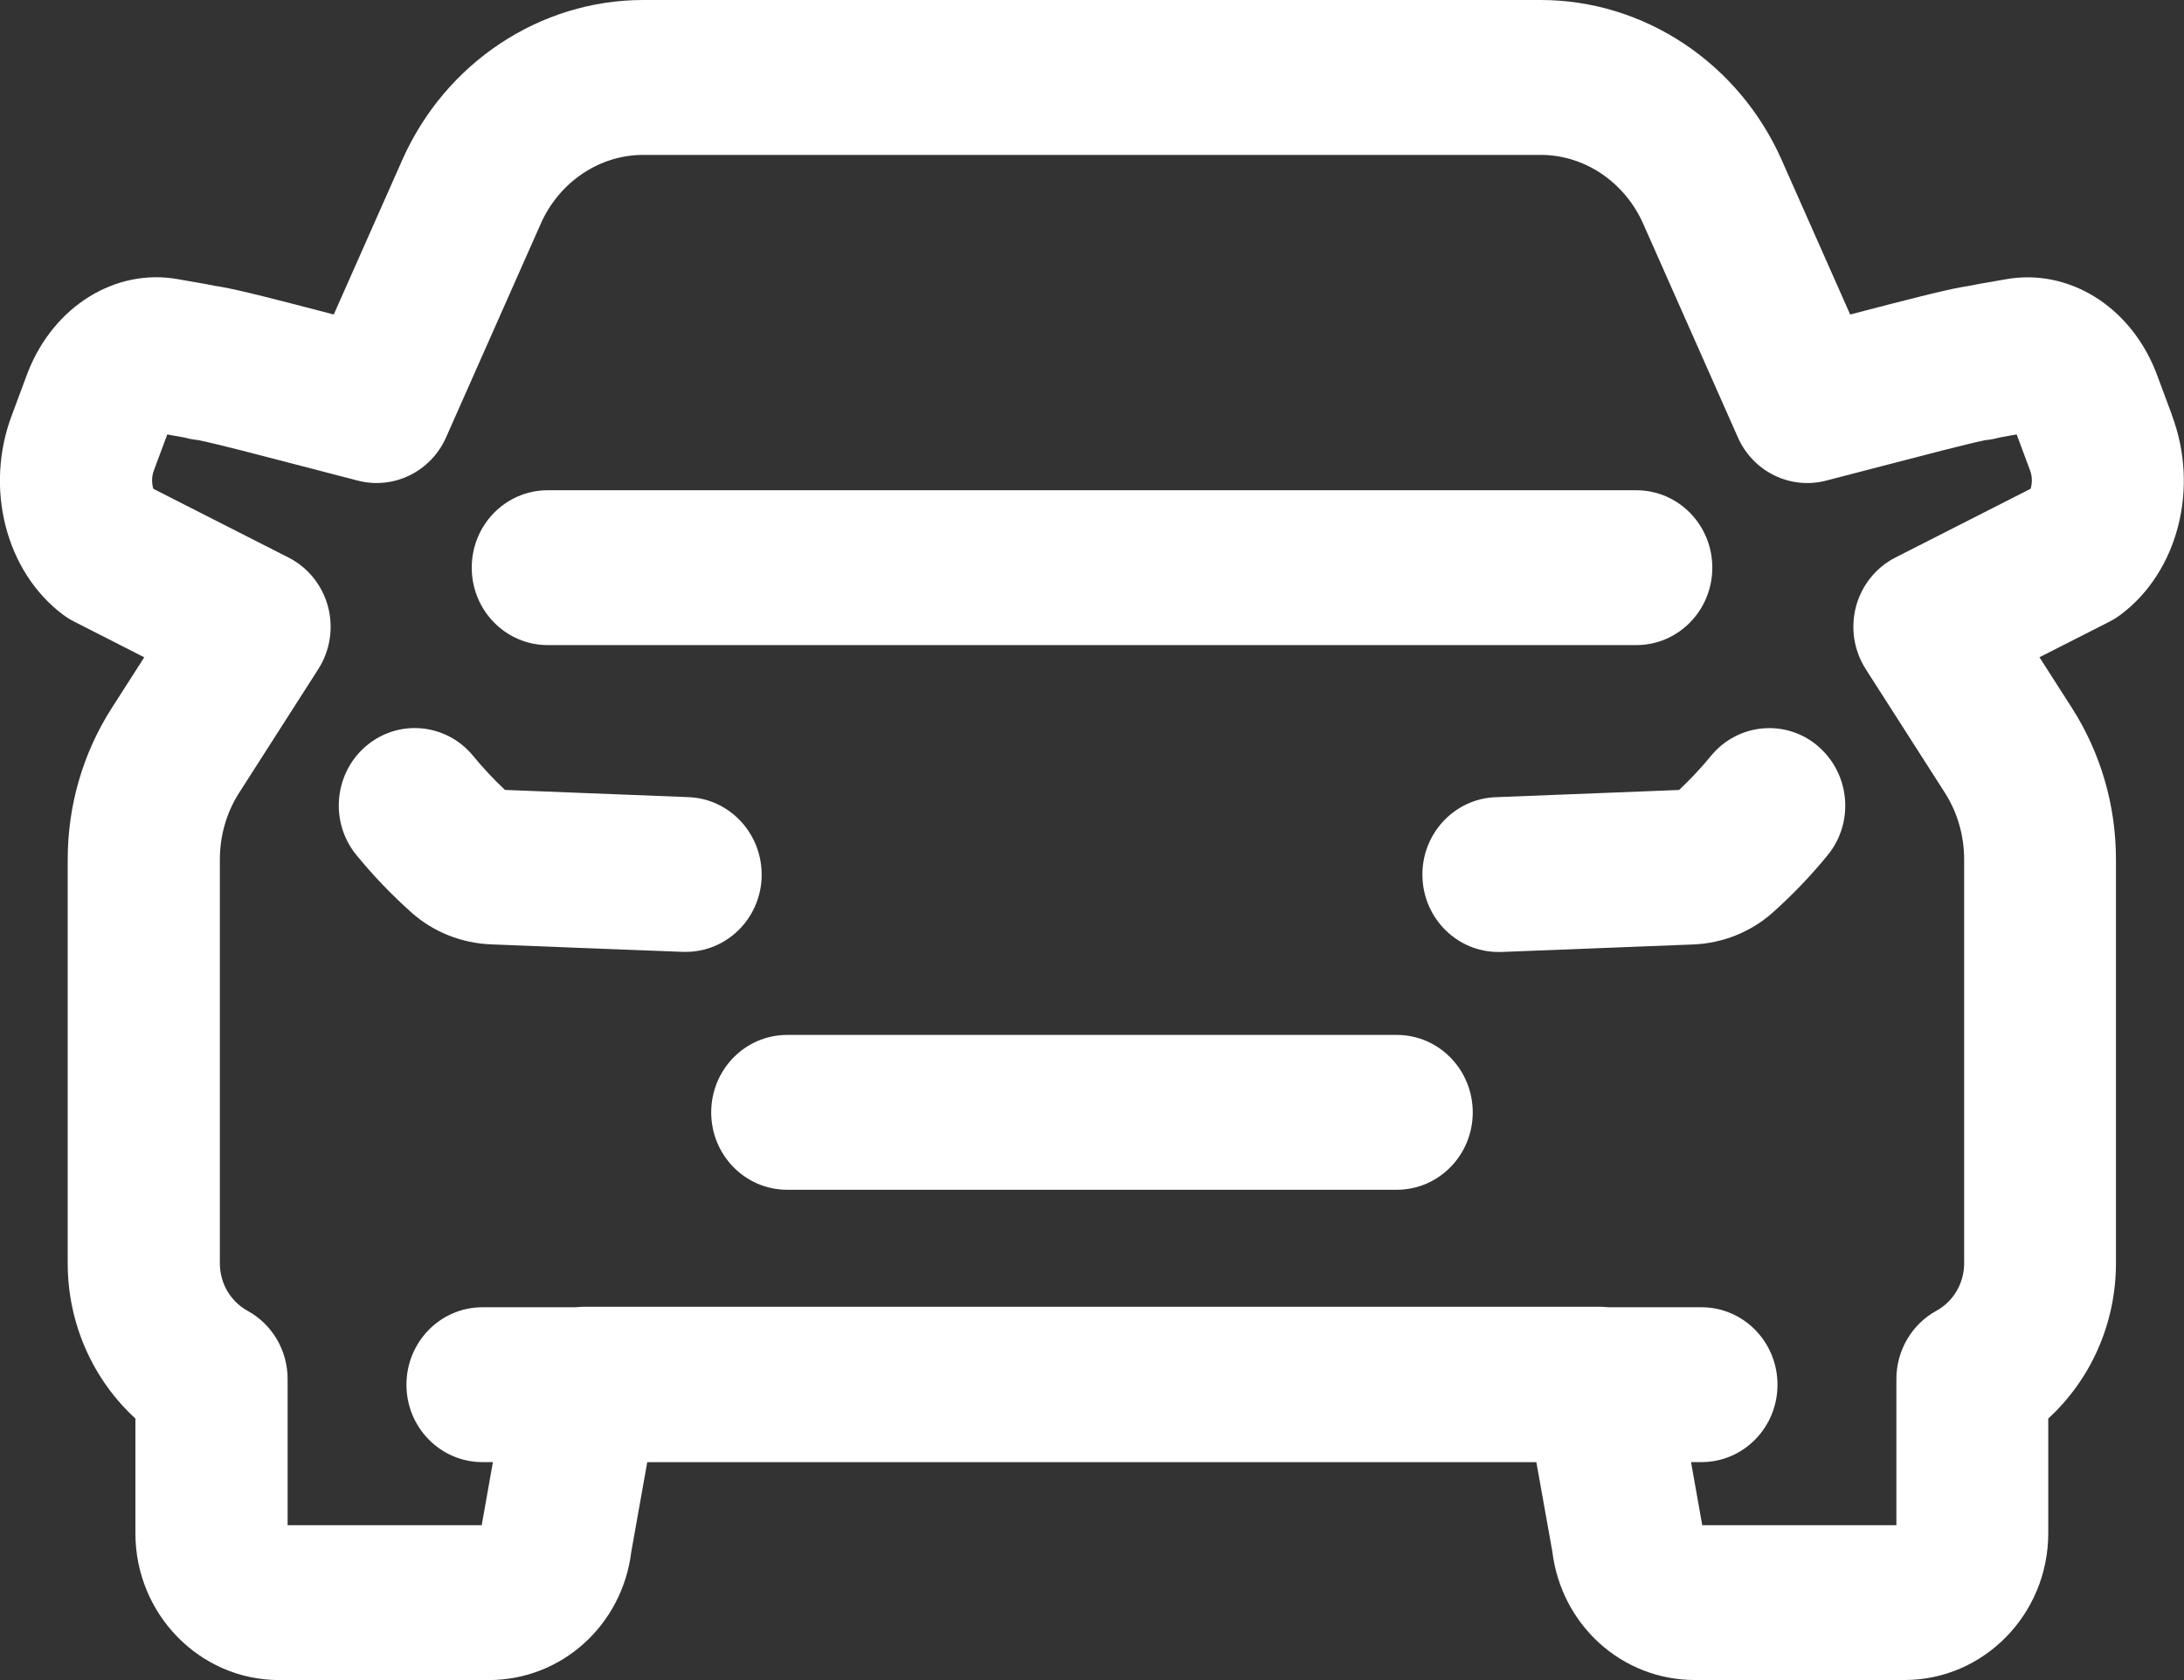 <svg width="39" height="30" viewBox="0 0 39 30" fill="none" xmlns="http://www.w3.org/2000/svg">
<rect x="0" y="0" width="39" height="30" fill="#333333" stroke="none"/>
<g clip-path="url(#clip0_191_211)">
<path d="M24.942 18.48H14.057C13.307 18.48 12.7 19.099 12.7 19.863C12.7 20.627 13.307 21.245 14.057 21.245H24.942C25.692 21.245 26.299 20.627 26.299 19.863C26.299 19.099 25.692 18.48 24.942 18.48Z" fill="white"/>
<path d="M9.781 11.519H29.22C29.97 11.519 30.577 10.9 30.577 10.136C30.577 9.372 29.97 8.754 29.22 8.754H9.781C9.031 8.754 8.424 9.372 8.424 10.136C8.424 10.9 9.031 11.519 9.781 11.519Z" fill="white"/>
<path d="M32.462 13.321C31.886 12.833 31.031 12.913 30.551 13.5C30.376 13.714 30.186 13.916 29.984 14.106C29.523 14.123 29.057 14.142 28.592 14.161C27.96 14.187 27.329 14.211 26.707 14.235C25.958 14.264 25.373 14.905 25.401 15.668C25.428 16.413 26.03 16.999 26.756 16.999C26.773 16.999 26.79 16.999 26.807 16.999C27.432 16.976 28.065 16.95 28.698 16.925C29.211 16.905 29.724 16.884 30.23 16.865C30.758 16.845 31.263 16.644 31.65 16.3C32.005 15.984 32.338 15.637 32.637 15.27C33.117 14.684 33.038 13.812 32.462 13.323V13.321Z" fill="white"/>
<path d="M13.6 15.667C13.627 14.904 13.043 14.263 12.294 14.234C11.672 14.21 11.041 14.186 10.409 14.16C9.944 14.142 9.479 14.123 9.017 14.105C8.815 13.915 8.625 13.712 8.45 13.499C7.97 12.912 7.115 12.832 6.539 13.32C5.963 13.809 5.884 14.681 6.364 15.267C6.663 15.634 6.996 15.981 7.352 16.298C7.739 16.642 8.244 16.843 8.771 16.863C9.278 16.883 9.791 16.903 10.304 16.924C10.937 16.949 11.57 16.974 12.195 16.997C12.212 16.997 12.229 16.997 12.246 16.997C12.973 16.997 13.574 16.411 13.601 15.666L13.6 15.667Z" fill="white"/>
<path d="M38.785 7.411L38.506 6.661C38.503 6.653 38.499 6.644 38.496 6.636C38.033 5.465 36.934 4.786 35.816 4.987C35.747 4.999 35.675 5.011 35.599 5.025C35.449 5.05 35.288 5.079 35.122 5.112C35.101 5.115 35.081 5.118 35.06 5.121C34.713 5.182 34.062 5.349 33.039 5.616L31.816 2.857C31.047 1.121 29.357 0 27.512 0H11.486C9.641 0 7.952 1.121 7.183 2.857L5.96 5.616C4.937 5.348 4.286 5.181 3.938 5.12C3.918 5.117 3.898 5.114 3.877 5.111C3.71 5.078 3.549 5.049 3.399 5.024C3.323 5.01 3.251 4.998 3.177 4.985C2.064 4.786 0.966 5.464 0.502 6.635C0.499 6.643 0.495 6.652 0.492 6.66L0.213 7.41C-0.281 8.71 0.102 10.208 1.124 10.975C1.187 11.022 1.253 11.063 1.323 11.099L2.576 11.737L1.997 12.641C1.481 13.446 1.209 14.382 1.209 15.348V22.557C1.209 23.631 1.657 24.632 2.418 25.33V27.379C2.418 28.824 3.569 30 4.985 30H8.728C10.031 30 11.114 29.018 11.274 27.704L11.558 26.109H27.435L27.72 27.704C27.88 29.017 28.963 29.999 30.266 29.999H34.009C35.425 29.999 36.576 28.823 36.576 27.378V25.33C37.337 24.632 37.785 23.63 37.785 22.556V15.347C37.785 14.381 37.513 13.445 36.998 12.64L36.419 11.736L37.672 11.099C37.742 11.063 37.808 11.022 37.87 10.975C38.894 10.208 39.277 8.71 38.782 7.41L38.785 7.411ZM36.26 8.728L33.847 9.955C33.501 10.131 33.245 10.45 33.143 10.83C33.042 11.211 33.105 11.616 33.316 11.947L34.727 14.151C34.954 14.505 35.074 14.919 35.074 15.347V22.556C35.074 22.913 34.884 23.238 34.578 23.406C34.139 23.647 33.864 24.115 33.864 24.624V27.234H30.397L30.197 26.108H30.384C31.134 26.108 31.741 25.49 31.741 24.726C31.741 23.962 31.134 23.343 30.384 23.343H28.719C28.67 23.338 28.62 23.334 28.569 23.334H10.43C10.38 23.334 10.329 23.338 10.28 23.343H8.615C7.865 23.343 7.258 23.962 7.258 24.726C7.258 25.49 7.865 26.108 8.615 26.108H8.802L8.602 27.234H5.136V24.624C5.136 24.116 4.862 23.648 4.422 23.407C4.116 23.239 3.926 22.914 3.926 22.557V15.348C3.926 14.92 4.046 14.506 4.273 14.152L5.684 11.948C5.895 11.617 5.958 11.212 5.857 10.831C5.755 10.45 5.499 10.132 5.153 9.956L2.739 8.729C2.714 8.656 2.701 8.525 2.745 8.409C2.746 8.405 2.748 8.401 2.749 8.397L2.987 7.758C3.086 7.776 3.188 7.793 3.295 7.813C3.389 7.839 3.475 7.852 3.545 7.859C3.877 7.927 4.669 8.134 5.374 8.318C5.72 8.408 6.072 8.501 6.397 8.584C7.034 8.745 7.694 8.421 7.965 7.811L9.656 3.996C9.986 3.249 10.705 2.766 11.485 2.766H27.514C28.294 2.766 29.012 3.249 29.343 3.996L31.034 7.811C31.305 8.421 31.964 8.746 32.602 8.584C32.929 8.5 33.282 8.407 33.63 8.317C34.333 8.134 35.123 7.927 35.454 7.859C35.524 7.853 35.609 7.84 35.704 7.813C35.81 7.793 35.913 7.774 36.012 7.758L36.25 8.397C36.25 8.397 36.253 8.405 36.254 8.409C36.298 8.525 36.285 8.656 36.26 8.729V8.728Z" fill="white"/>
</g>
<defs>
<clipPath id="clip0_191_211">
<rect width="39" height="30" fill="white"/>
</clipPath>
</defs>
</svg>
